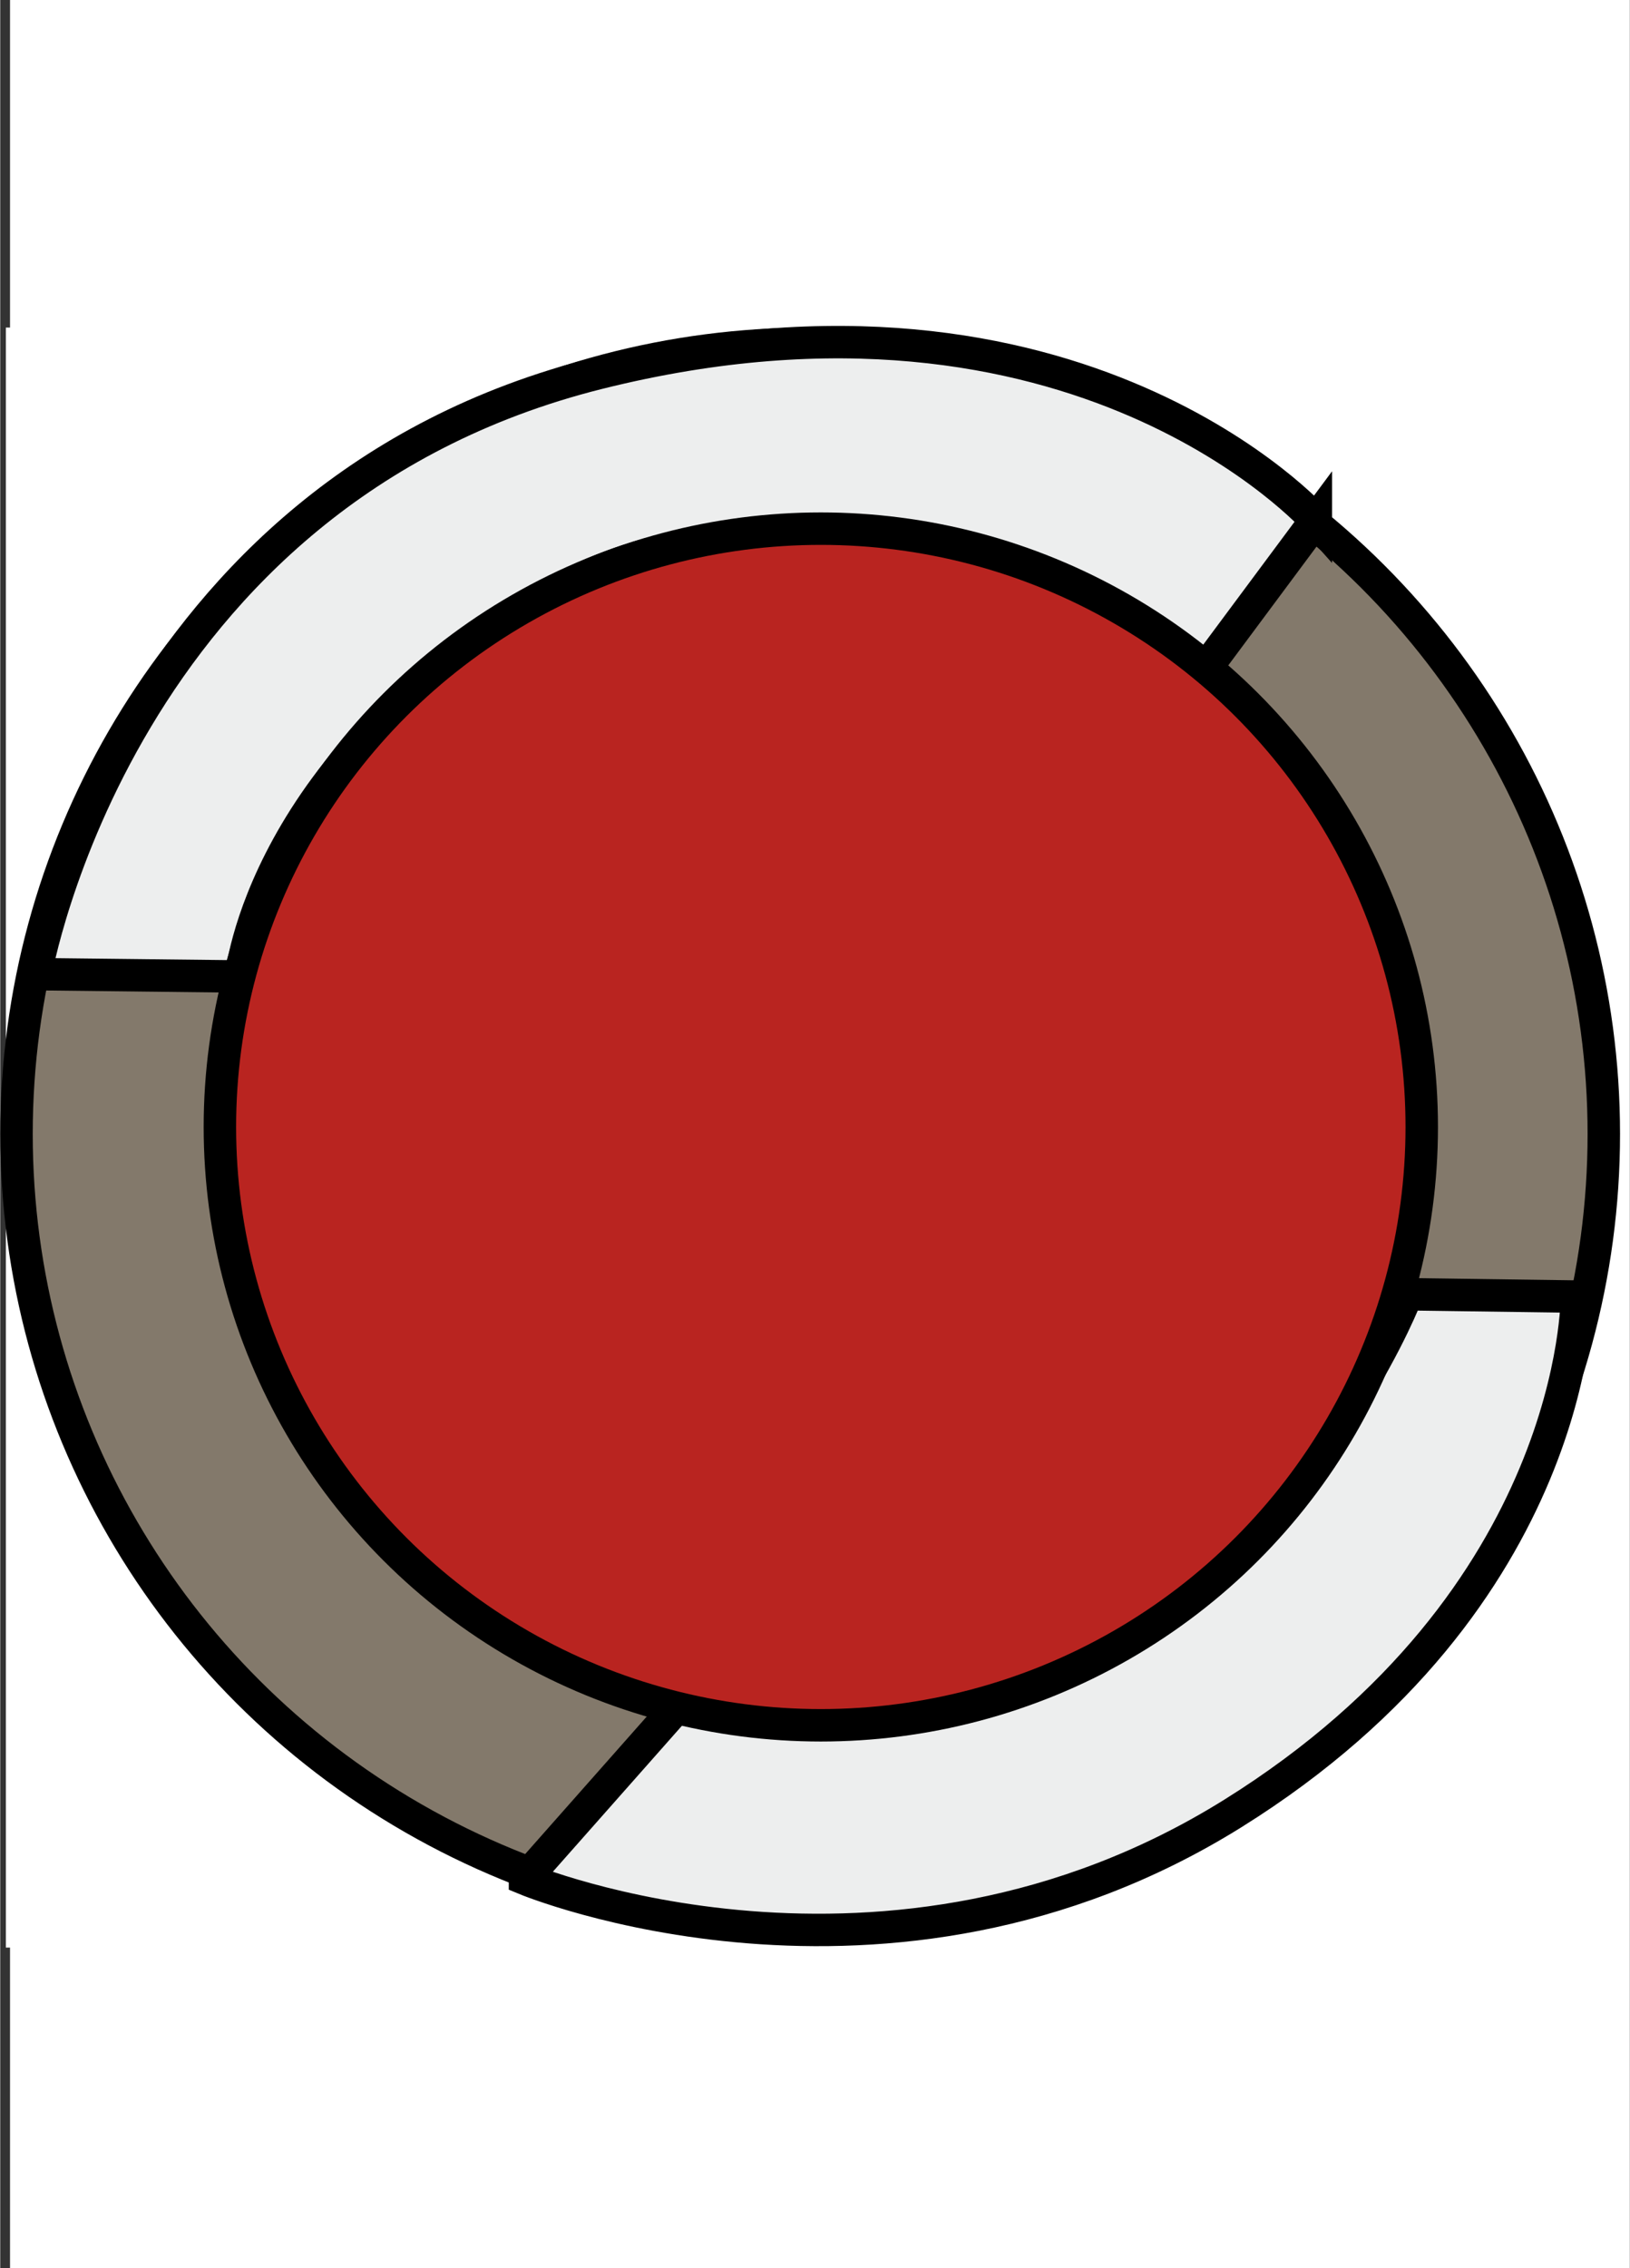<?xml version="1.0" encoding="UTF-8" standalone="no"?>
<svg
   xmlns:dc="http://purl.org/dc/elements/1.1/"
   xmlns:cc="http://creativecommons.org/ns#"
   xmlns:rdf="http://www.w3.org/1999/02/22-rdf-syntax-ns#"
   xmlns:svg="http://www.w3.org/2000/svg"
   xmlns="http://www.w3.org/2000/svg"
   xmlns:sodipodi="http://sodipodi.sourceforge.net/DTD/sodipodi-0.dtd"
   xmlns:inkscape="http://www.inkscape.org/namespaces/inkscape"
   sodipodi:docname="pushbutton.svg"
   inkscape:version="1.0rc1 (09960d6, 2020-04-09)"
   id="svg8"
   version="1.1"
   viewBox="0 0 13.309 18.521"
   height="0.729in"
   width="0.524in">
  <rect x="0" y="0" width="13.309" height="18.521" fill="#333333" stroke="none"/>
  <defs
     id="defs2" />
  <sodipodi:namedview
     fit-margin-bottom="0"
     fit-margin-right="0"
     fit-margin-left="0"
     fit-margin-top="0"
     inkscape:guide-bbox="true"
     showguides="true"
     inkscape:snap-global="false"
     inkscape:window-maximized="1"
     inkscape:window-y="1107"
     inkscape:window-x="82"
     inkscape:window-height="1025"
     inkscape:window-width="1853"
     showgrid="false"
     inkscape:document-rotation="0"
     inkscape:current-layer="layer1"
     inkscape:document-units="mm"
     inkscape:cy="37.7118"
     inkscape:cx="5.8926198"
     inkscape:zoom="5.8142856"
     inkscape:pageshadow="2"
     inkscape:pageopacity="0.0"
     borderopacity="1.0"
     bordercolor="#666666"
     pagecolor="#ffffff"
     id="base"
     units="in" />
  <g
     transform="translate(-135.229,-118.149)"
     style="display:inline"
     id="layer1"
     inkscape:groupmode="layer"
     inkscape:label="Layer 1">
    <rect
       inkscape:export-ydpi="96"
       inkscape:export-xdpi="96"
       style="fill:#ffffff;fill-opacity:1;stroke:none;stroke-width:0.265;stroke-linecap:round;stroke-linejoin:round;stroke-miterlimit:4;stroke-dasharray:none;stroke-dashoffset:0"
       id="rect1055"
       width="13.229"
       height="13.229"
       x="135.275"
       y="120.824"
       rx="0"
       ry="0" />
    <rect
       inkscape:export-ydpi="96"
       inkscape:export-xdpi="96"
       style="fill:#ffffff;stroke:none;stroke-width:1.378;stroke-linecap:round;stroke-linejoin:round"
       id="rect951"
       width="13.229"
       height="18.521"
       x="135.309"
       y="118.149" />
  </g>
  <g
     transform="translate(-135.229,-118.149)"
     style="display:inline"
     inkscape:label="off"
     id="layer2"
     inkscape:groupmode="layer">
    <ellipse
       inkscape:export-ydpi="96"
       inkscape:export-xdpi="96"
       ry="6.453"
       rx="6.482"
       style="fill:#83796b;fill-opacity:1;stroke:#000000;stroke-width:0.265;stroke-linecap:round;stroke-linejoin:round;stroke-miterlimit:4;stroke-dasharray:none;stroke-dashoffset:0"
       id="path880-7-3-2"
       cx="141.844"
       cy="127.409" />
    <path
       inkscape:export-ydpi="96"
       inkscape:export-xdpi="96"
       sodipodi:nodetypes="cczcczc"
       inkscape:connector-curvature="0"
       id="path931-1-6"
       d="m 139.515,133.491 1.238,-1.4 c 0,0 2.41,0.327 3.9,-0.759 1.49,-1.087 2.065,-2.614 2.065,-2.614 l 1.388,0.019 c 0,0 0.018,2.457 -2.81,4.221 -2.828,1.764 -5.781,0.534 -5.781,0.534 z"
       style="fill:#edeeee;fill-opacity:1;stroke:#000000;stroke-width:0.265px;stroke-linecap:butt;stroke-linejoin:miter;stroke-opacity:1" />
    <path
       inkscape:export-ydpi="96"
       inkscape:export-xdpi="96"
       style="fill:#edeeee;fill-opacity:1;stroke:#000000;stroke-width:0.265px;stroke-linecap:butt;stroke-linejoin:miter;stroke-opacity:1"
       d="m 145.974,122.398 -0.92,1.238 c 0,0 -2.952,-1.97 -5.323,-0.636 -2.37,1.334 -2.534,3.123 -2.534,3.123 l -1.68,-0.019 c 0,0 0.677,-3.927 4.597,-4.908 3.92,-0.98 5.86,1.202 5.86,1.202 z"
       id="path931-5-2-1"
       inkscape:connector-curvature="0"
       sodipodi:nodetypes="cczcczc" />
    <ellipse
       inkscape:export-ydpi="96"
       inkscape:export-xdpi="96"
       ry="4.886"
       rx="4.908"
       style="fill:#b92420;fill-opacity:1;stroke:#000000;stroke-width:0.265;stroke-linecap:round;stroke-linejoin:round;stroke-miterlimit:4;stroke-dasharray:none;stroke-dashoffset:0"
       id="path880-3-5-8"
       cx="141.931"
       cy="127.352" />
  </g>
  <g
     transform="translate(-135.229,-118.149)"
     style="display:none"
     inkscape:label="on"
     id="layer3"
     inkscape:groupmode="layer">
    <ellipse
       inkscape:export-ydpi="96"
       inkscape:export-xdpi="96"
       ry="4.886"
       rx="4.908"
       style="fill:#d5403e;fill-opacity:1;stroke:#000000;stroke-width:0.265;stroke-linecap:round;stroke-linejoin:round;stroke-miterlimit:4;stroke-dasharray:none;stroke-dashoffset:0"
       id="path880-3-9"
       cx="141.924"
       cy="127.311" />
    <ellipse
       inkscape:export-ydpi="96"
       inkscape:export-xdpi="96"
       ry="3.766"
       rx="3.783"
       cy="127.281"
       cx="141.866"
       id="path880-3-6-3"
       style="fill:#e75553;fill-opacity:1;stroke:none;stroke-width:0.265;stroke-linecap:round;stroke-linejoin:round;stroke-miterlimit:4;stroke-dasharray:none;stroke-dashoffset:0" />
    <path
       inkscape:export-ydpi="96"
       inkscape:export-xdpi="96"
       sodipodi:nodetypes="zzzzz"
       inkscape:connector-curvature="0"
       id="path897-6"
       d="m 138.617,126.047 c -0.077,-1.346 1.039,-2.474 3.031,-2.486 1.991,-0.013 3.304,0.704 3.389,2.153 0.086,1.45 -1.535,2.427 -3.016,2.465 -1.481,0.038 -3.327,-0.786 -3.404,-2.132 z"
       style="fill:#e96f6f;fill-opacity:1;stroke:none;stroke-width:0.265px;stroke-linecap:butt;stroke-linejoin:miter;stroke-opacity:1" />
    <ellipse
       inkscape:export-ydpi="96"
       inkscape:export-xdpi="96"
       transform="matrix(0.796,0.605,-0.693,0.721,0,0)"
       ry="1.051"
       rx="0.272"
       cy="15.893"
       cx="195.696"
       id="path914-0"
       style="fill:#eab5b5;fill-opacity:1;stroke:none;stroke-width:0.265;stroke-linecap:round;stroke-linejoin:round;stroke-miterlimit:4;stroke-dasharray:none;stroke-dashoffset:0" />
  </g>
</svg>
